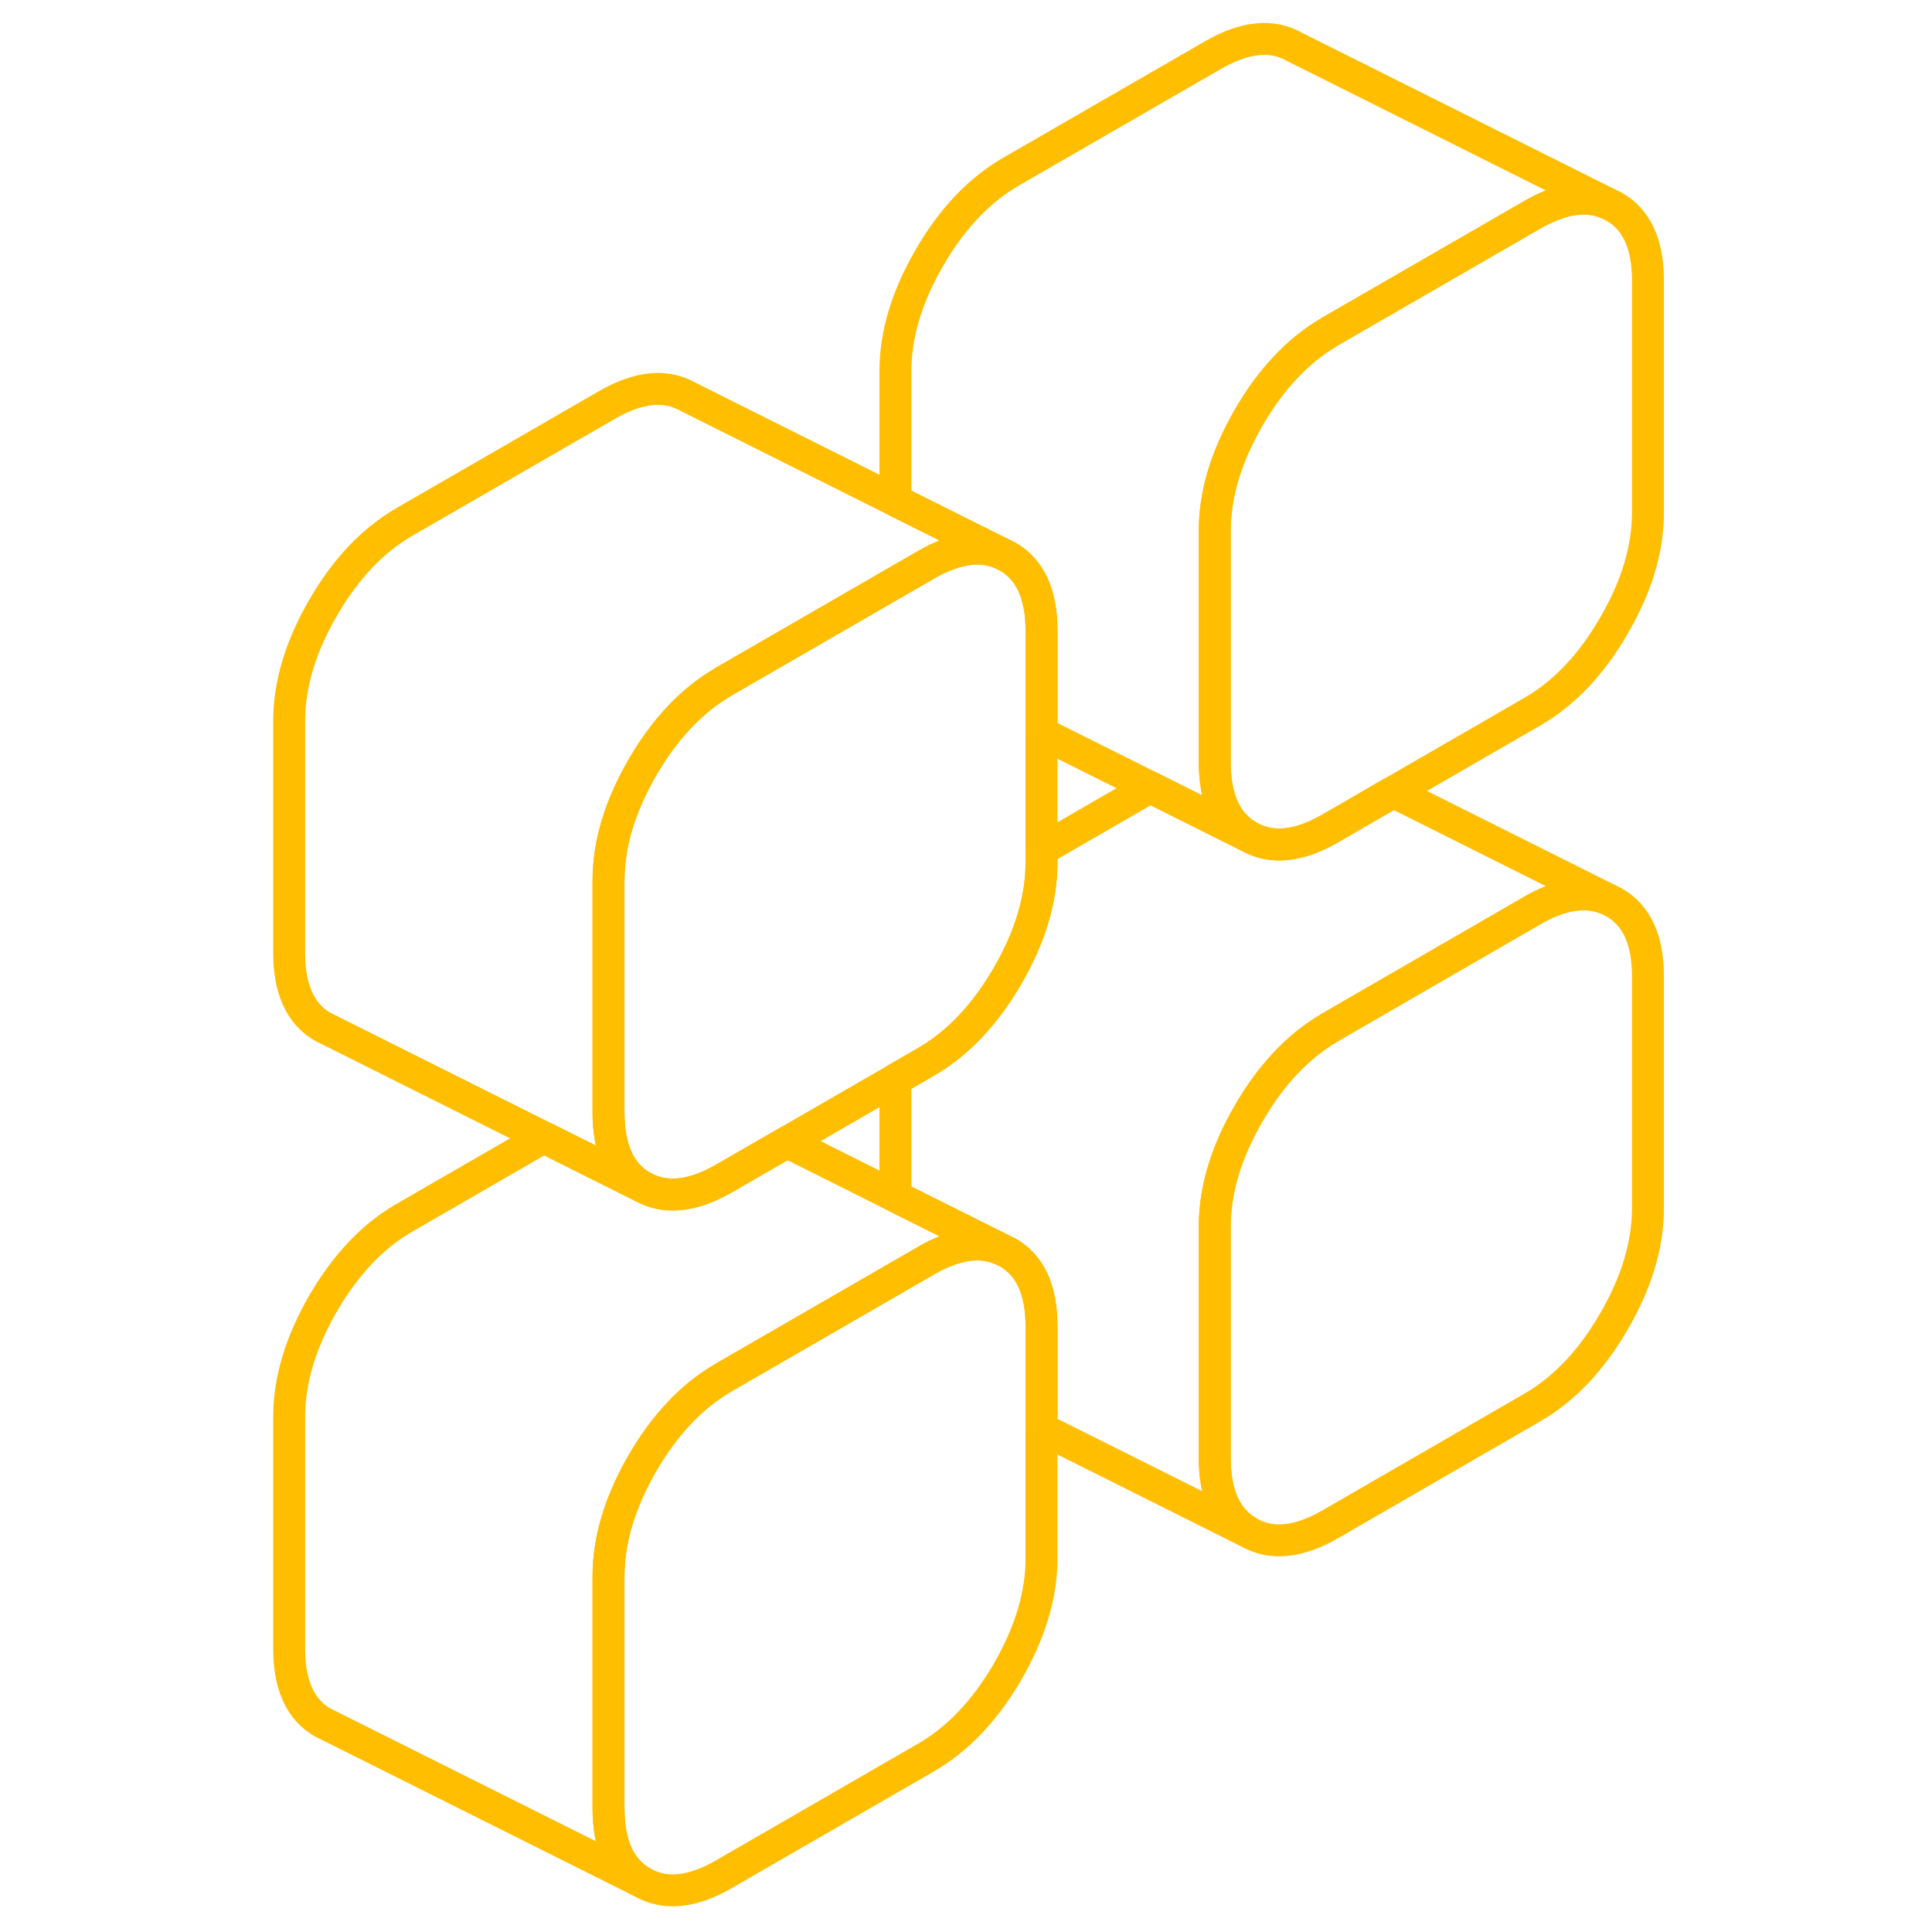 <svg width="64" height="64" viewBox="0 0 90 121" fill="none" xmlns="http://www.w3.org/2000/svg" stroke-width="2px" stroke-linecap="round" stroke-linejoin="round"><path d="M47.16 78.22C45.84 77.68 44.28 77.92 42.5 78.95L40.58 80.06L29.84 86.26C29.84 86.26 29.77 86.3 29.73 86.33C27.79 87.47 26.12 89.25 24.73 91.64C23.32 94.09 22.61 96.45 22.61 98.73V113.26C22.61 115.54 23.32 117.09 24.73 117.89L5.18 108.11L4.73 107.89C3.32 107.09 2.61 105.54 2.61 103.26V88.73C2.61 86.45 3.32 84.09 4.73 81.64C6.15 79.2 7.85 77.4 9.84 76.26L18.55 71.23L24.73 74.32C26.12 75.1 27.79 74.96 29.73 73.87C29.77 73.85 29.8 73.83 29.84 73.81L33.79 71.53L40.58 74.93L47.16 78.22Z" stroke="#FFBE00" stroke-linejoin="round"/><path d="M87.71 17.57V32.1C87.71 34.38 87 36.74 85.58 39.18C84.17 41.63 82.46 43.42 80.47 44.57L71.76 49.6L67.82 51.88C67.82 51.88 67.75 51.92 67.71 51.94C65.77 53.04 64.09 53.18 62.71 52.39C61.29 51.58 60.58 50.04 60.58 47.76V33.23C60.58 30.95 61.29 28.59 62.71 26.14C64.09 23.75 65.77 21.97 67.71 20.82C67.75 20.79 67.78 20.77 67.82 20.75L80.47 13.45C82.25 12.42 83.81 12.18 85.13 12.72L85.58 12.94C87 13.74 87.71 15.29 87.71 17.57Z" stroke="#FFBE00" stroke-linejoin="round"/><path d="M49.73 83.07V97.6C49.73 99.88 49.02 102.24 47.61 104.69C46.19 107.13 44.49 108.92 42.5 110.07L29.84 117.38C27.85 118.53 26.15 118.7 24.73 117.89C23.32 117.09 22.61 115.54 22.61 113.26V98.73C22.61 96.45 23.32 94.09 24.73 91.64C26.12 89.25 27.79 87.47 29.73 86.33C29.77 86.3 29.8 86.28 29.84 86.26L40.58 80.06L42.5 78.95C44.28 77.92 45.84 77.68 47.16 78.22L47.61 78.44C49.02 79.24 49.73 80.79 49.73 83.07Z" stroke="#FFBE00" stroke-linejoin="round"/><path d="M47.16 34.64C45.84 34.1 44.28 34.34 42.5 35.37L40.58 36.48L29.84 42.68C29.84 42.68 29.77 42.72 29.73 42.75C27.79 43.9 26.12 45.67 24.73 48.07C23.32 50.51 22.61 52.87 22.61 55.16V69.68C22.61 71.96 23.32 73.51 24.73 74.32L18.55 71.23L5.18 64.54L4.73 64.32C3.32 63.51 2.61 61.96 2.61 59.68V45.16C2.61 42.87 3.32 40.51 4.73 38.07C6.15 35.62 7.85 33.83 9.84 32.68L22.5 25.37C24.49 24.22 26.19 24.05 27.61 24.86L40.58 31.35L47.16 34.64Z" stroke="#FFBE00" stroke-linejoin="round"/><path d="M87.71 61.15V75.67C87.71 77.95 87 80.32 85.58 82.76C84.17 85.2 82.46 87 80.47 88.15L67.82 95.46C65.83 96.61 64.12 96.78 62.71 95.97C61.29 95.16 60.58 93.62 60.58 91.33V76.81C60.58 74.52 61.29 72.16 62.71 69.72C64.09 67.33 65.77 65.55 67.71 64.4C67.75 64.37 67.78 64.35 67.82 64.33L80.47 57.02C82.25 55.99 83.81 55.75 85.13 56.29L85.58 56.51C87 57.32 87.71 58.86 87.71 61.15Z" stroke="#FFBE00" stroke-linejoin="round"/><path d="M85.13 12.72C83.81 12.18 82.25 12.42 80.47 13.45L67.82 20.75C67.82 20.75 67.75 20.79 67.71 20.82C65.77 21.97 64.09 23.75 62.71 26.14C61.29 28.59 60.58 30.95 60.58 33.23V47.76C60.58 50.04 61.29 51.58 62.71 52.39L56.53 49.3L49.73 45.9V39.5C49.73 37.21 49.02 35.67 47.61 34.86L47.16 34.64L40.58 31.35V23.23C40.58 20.95 41.29 18.59 42.71 16.14C44.12 13.7 45.83 11.9 47.82 10.75L60.47 3.45C62.46 2.3 64.17 2.13 65.58 2.94L85.13 12.72Z" stroke="#FFBE00" stroke-linejoin="round"/><path d="M85.13 56.29C83.81 55.75 82.25 55.99 80.47 57.02L67.82 64.33C67.82 64.33 67.75 64.37 67.71 64.4C65.77 65.55 64.09 67.33 62.71 69.72C61.29 72.16 60.58 74.52 60.58 76.81V91.33C60.58 93.62 61.29 95.16 62.71 95.97L49.73 89.48V83.07C49.73 80.79 49.02 79.24 47.61 78.44L47.16 78.22L40.58 74.93V67.61L42.5 66.5C44.49 65.35 46.19 63.55 47.61 61.11C49.02 58.67 49.73 56.3 49.73 54.02V53.23L56.53 49.3L62.71 52.39C64.09 53.18 65.77 53.04 67.71 51.94C67.75 51.92 67.78 51.9 67.82 51.88L71.76 49.6L85.13 56.29Z" stroke="#FFBE00" stroke-linejoin="round"/><path d="M49.73 39.5V54.02C49.73 56.3 49.02 58.67 47.61 61.11C46.19 63.55 44.49 65.35 42.5 66.5L40.58 67.61L33.79 71.53L29.84 73.81C29.84 73.81 29.77 73.85 29.73 73.87C27.79 74.96 26.12 75.1 24.73 74.32C23.32 73.51 22.61 71.96 22.61 69.68V55.16C22.61 52.87 23.32 50.51 24.73 48.07C26.12 45.67 27.79 43.9 29.73 42.75C29.77 42.72 29.8 42.7 29.84 42.68L40.58 36.48L42.5 35.37C44.28 34.34 45.84 34.1 47.16 34.64L47.61 34.86C49.02 35.67 49.73 37.21 49.73 39.5Z" stroke="#FFBE00" stroke-linejoin="round"/></svg>